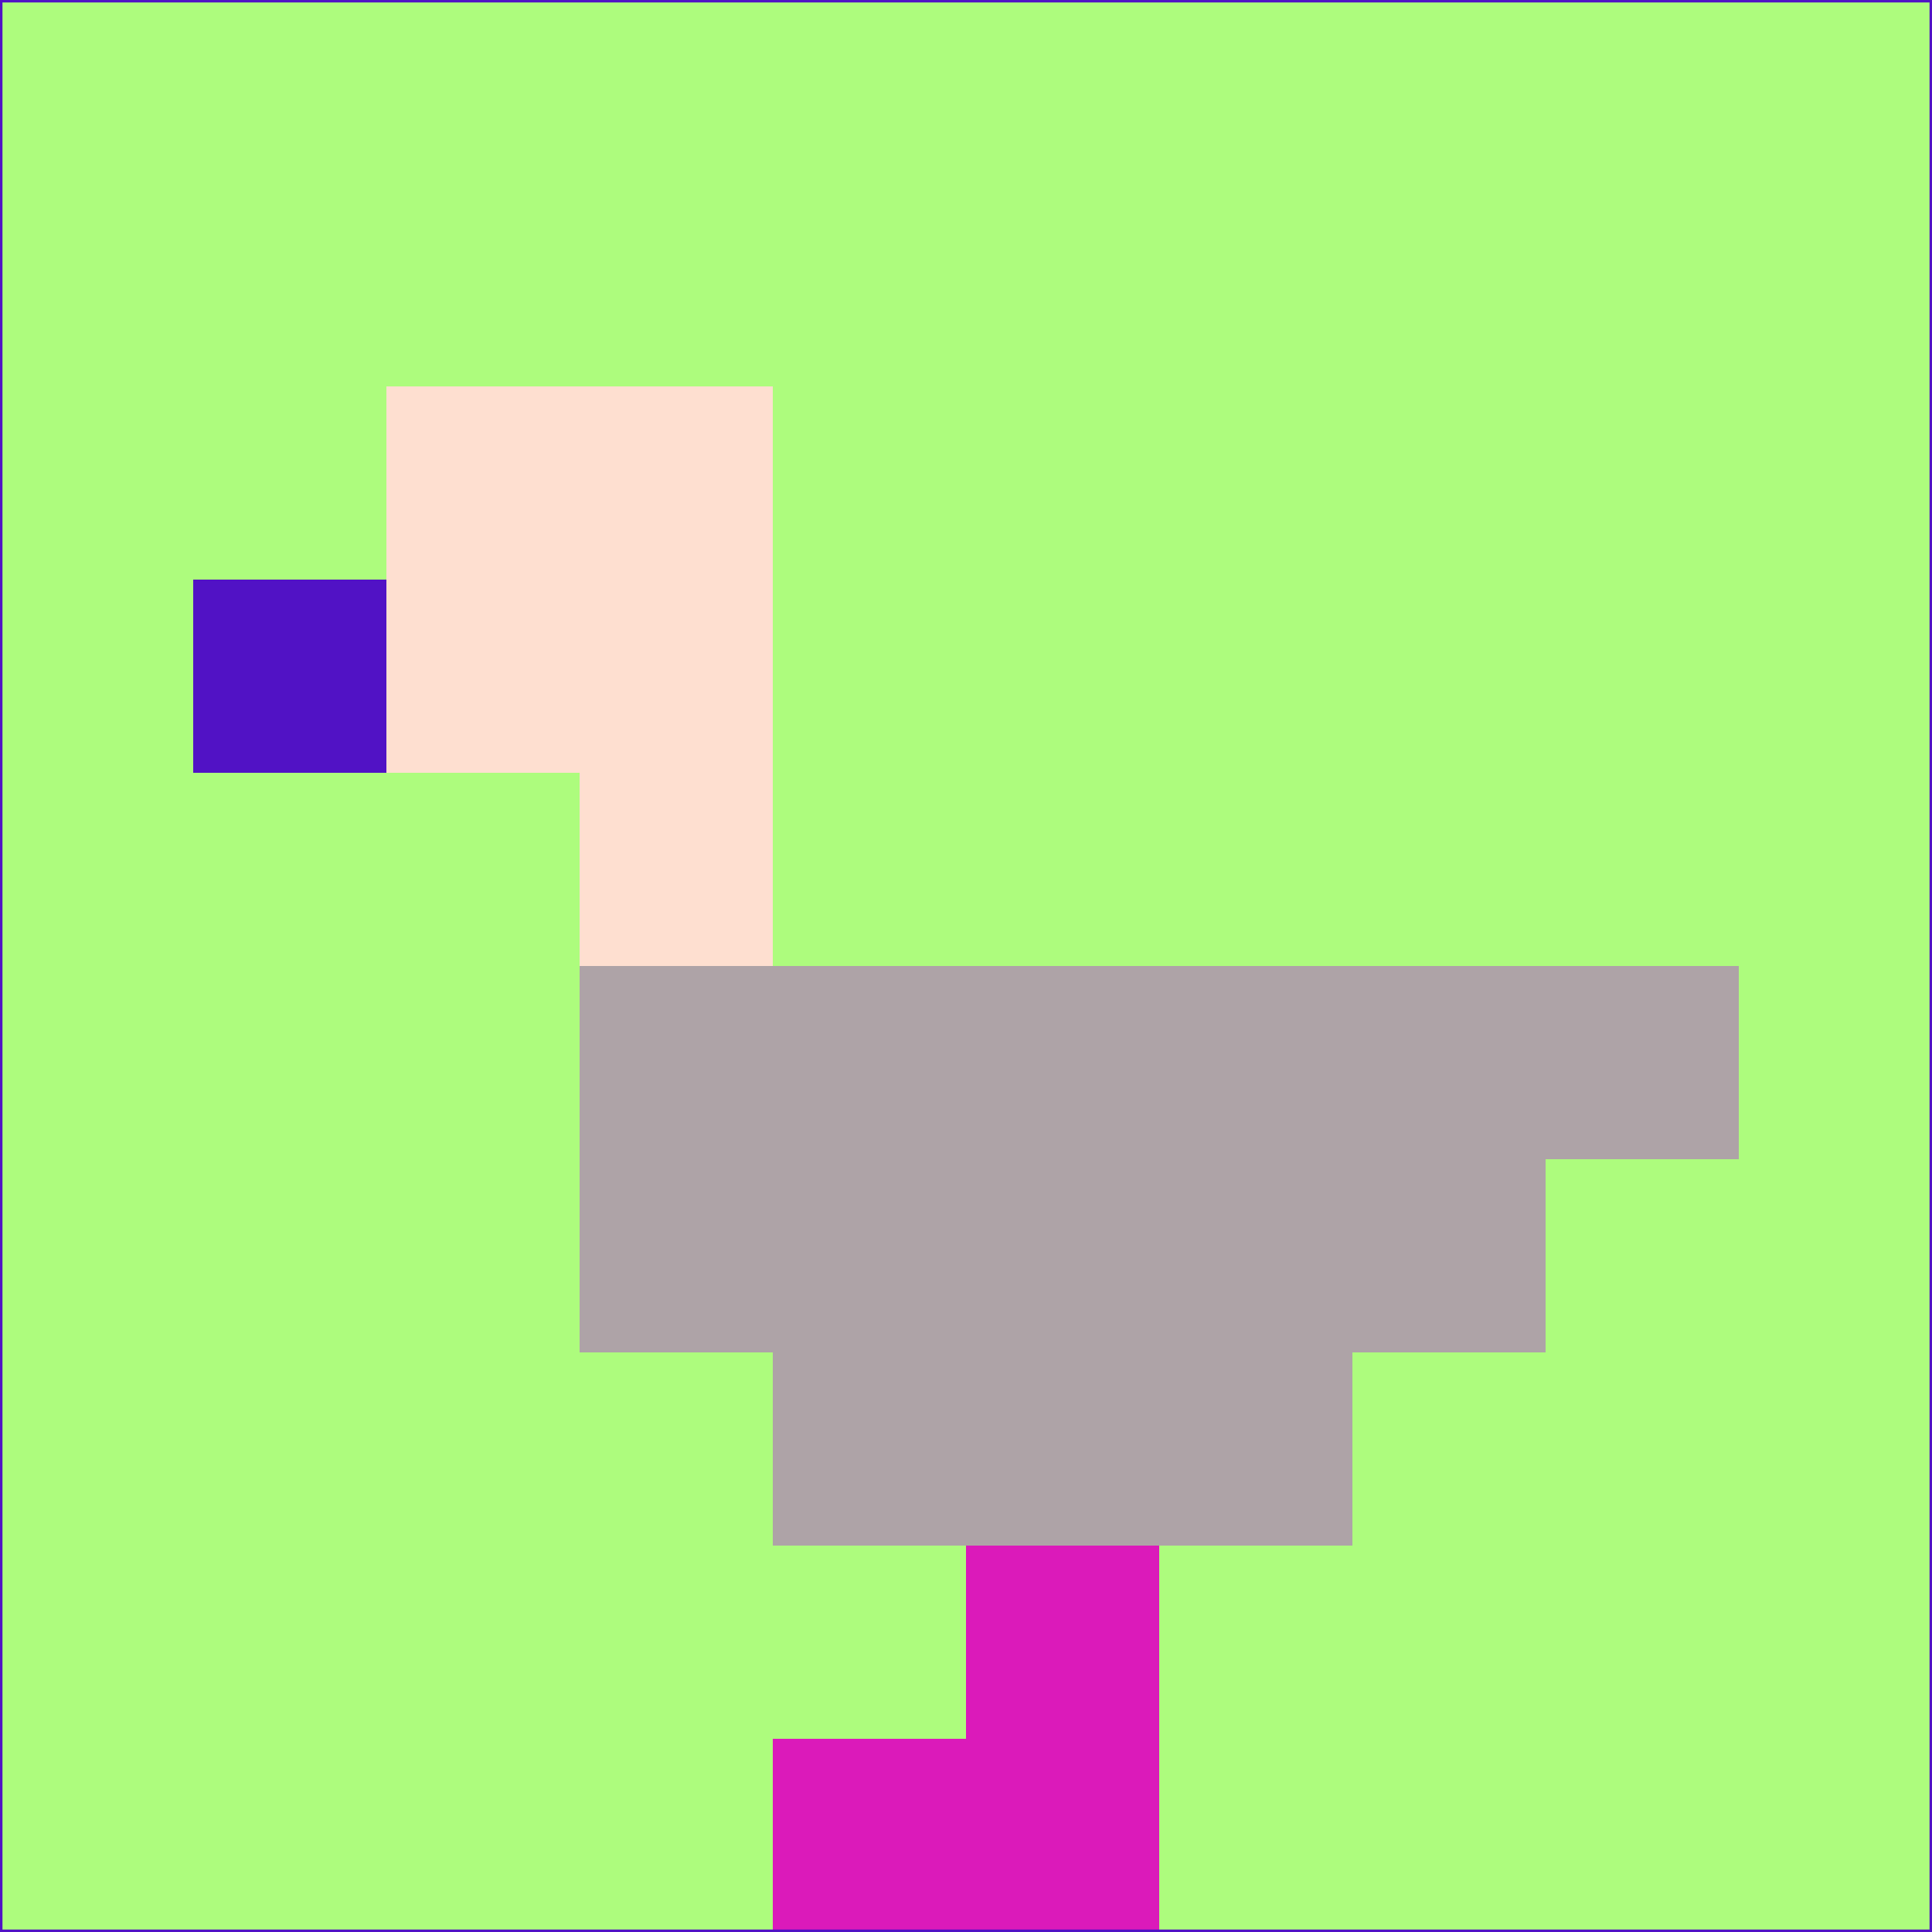 <svg xmlns="http://www.w3.org/2000/svg" version="1.1" width="785" height="785">
  <title>'goose-pfp-694263' by Dmitri Cherniak (Cyberpunk Edition)</title>
  <desc>
    seed=386978
    backgroundColor=#adfc7d
    padding=20
    innerPadding=0
    timeout=500
    dimension=1
    border=false
    Save=function(){return n.handleSave()}
    frame=12

    Rendered at 2024-09-15T22:37:00.507Z
    Generated in 1ms
    Modified for Cyberpunk theme with new color scheme
  </desc>
  <defs/>
  <rect width="100%" height="100%" fill="#adfc7d"/>
  <g>
    <g id="0-0">
      <rect x="0" y="0" height="785" width="785" fill="#adfc7d"/>
      <g>
        <!-- Neon blue -->
        <rect id="0-0-2-2-2-2" x="157" y="157" width="157" height="157" fill="#fedfd0"/>
        <rect id="0-0-3-2-1-4" x="235.5" y="157" width="78.5" height="314" fill="#fedfd0"/>
        <!-- Electric purple -->
        <rect id="0-0-4-5-5-1" x="314" y="392.5" width="392.5" height="78.5" fill="#aea3a7"/>
        <rect id="0-0-3-5-5-2" x="235.5" y="392.5" width="392.5" height="157" fill="#aea3a7"/>
        <rect id="0-0-4-5-3-3" x="314" y="392.5" width="235.5" height="235.5" fill="#aea3a7"/>
        <!-- Neon pink -->
        <rect id="0-0-1-3-1-1" x="78.5" y="235.5" width="78.5" height="78.5" fill="#5112c5"/>
        <!-- Cyber yellow -->
        <rect id="0-0-5-8-1-2" x="392.5" y="628" width="78.5" height="157" fill="#db1aba"/>
        <rect id="0-0-4-9-2-1" x="314" y="706.5" width="157" height="78.5" fill="#db1aba"/>
      </g>
      <rect x="0" y="0" stroke="#5112c5" stroke-width="2" height="785" width="785" fill="none"/>
    </g>
  </g>
  <script xmlns=""/>
</svg>